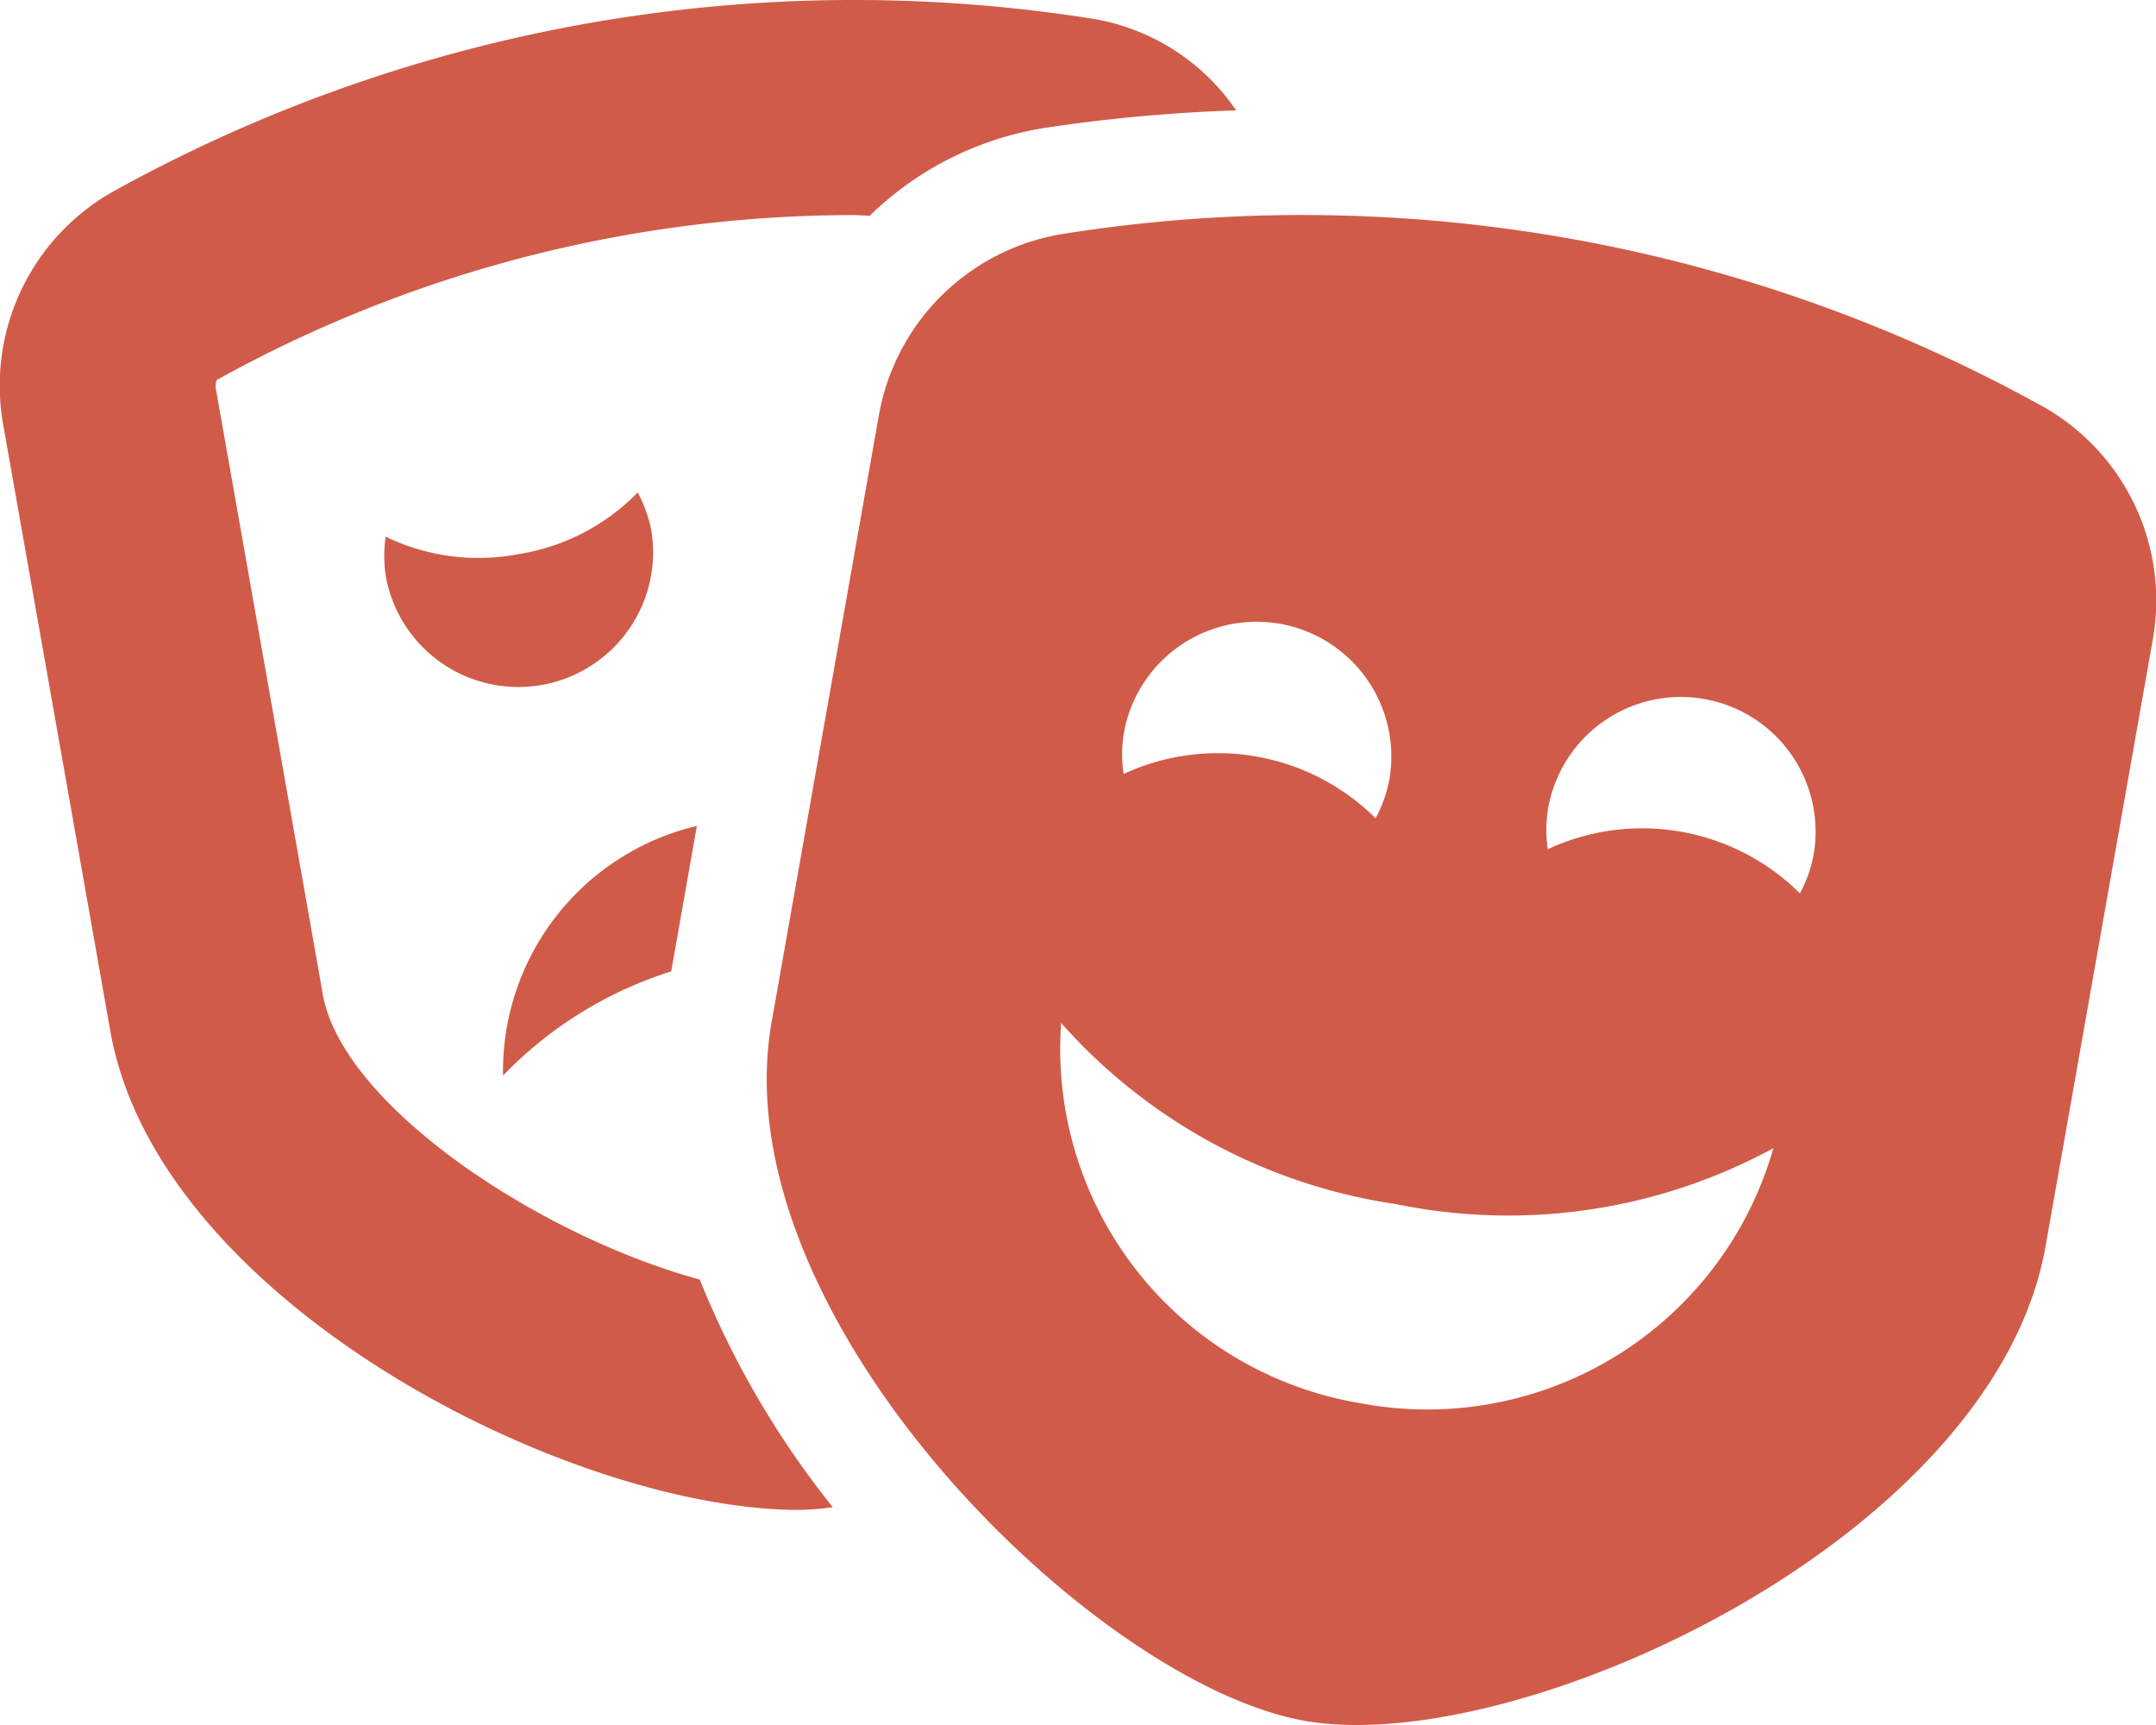 <svg xmlns="http://www.w3.org/2000/svg" width="41.025" height="32.82" viewBox="0 0 41.025 32.82"><defs><style>.a{fill:#d15b49;}</style></defs><path class="a" d="M13.26,15.714a4.794,4.794,0,0,0-3.688,4.75,7.613,7.613,0,0,1,3.2-1.982Zm-7.118,3.2L4.108,7.4a.318.318,0,0,1,.015-.17A25.029,25.029,0,0,1,16.239,4.092c.1,0,.207.011.311.012a6.156,6.156,0,0,1,3.307-1.667A31.171,31.171,0,0,1,23.522,2.1,4.119,4.119,0,0,0,20.844.365,29.085,29.085,0,0,0,2.128,3.658,4.236,4.236,0,0,0,.067,8.114L2.1,19.621c.912,5.161,8.739,9.107,13.105,9.107a5.9,5.9,0,0,0,.642-.051,17.212,17.212,0,0,1-2.532-4.332c-3.052-.832-6.8-3.309-7.175-5.435ZM12.395,10.1a2.532,2.532,0,0,0-.261-.731A4.038,4.038,0,0,1,9.87,10.542a4.041,4.041,0,0,1-2.531-.331,2.52,2.52,0,0,0,.006.776,2.564,2.564,0,0,0,5.05-.888ZM38.9,7.75A29.057,29.057,0,0,0,20.18,4.458a4.244,4.244,0,0,0-3.464,3.485L14.682,19.45C13.7,25.03,20.79,32.031,24.83,32.741s13.107-3.448,14.093-9.028l2.034-11.507A4.235,4.235,0,0,0,38.9,7.75Zm-17.515,6.2a2.564,2.564,0,0,1,5.051.888,2.532,2.532,0,0,1-.261.731,4.257,4.257,0,0,0-4.795-.843,2.5,2.5,0,0,1,.005-.776ZM25.9,26.7a6.832,6.832,0,0,1-5.708-7.237,10.554,10.554,0,0,0,6.377,3.447,10.572,10.572,0,0,0,7.175-1.064A6.846,6.846,0,0,1,25.9,26.7Zm8.352-9.7a4.258,4.258,0,0,0-4.8-.843,2.52,2.52,0,0,1,.006-.776,2.564,2.564,0,0,1,5.051.888,2.518,2.518,0,0,1-.261.731Z" transform="translate(0)"/></svg>